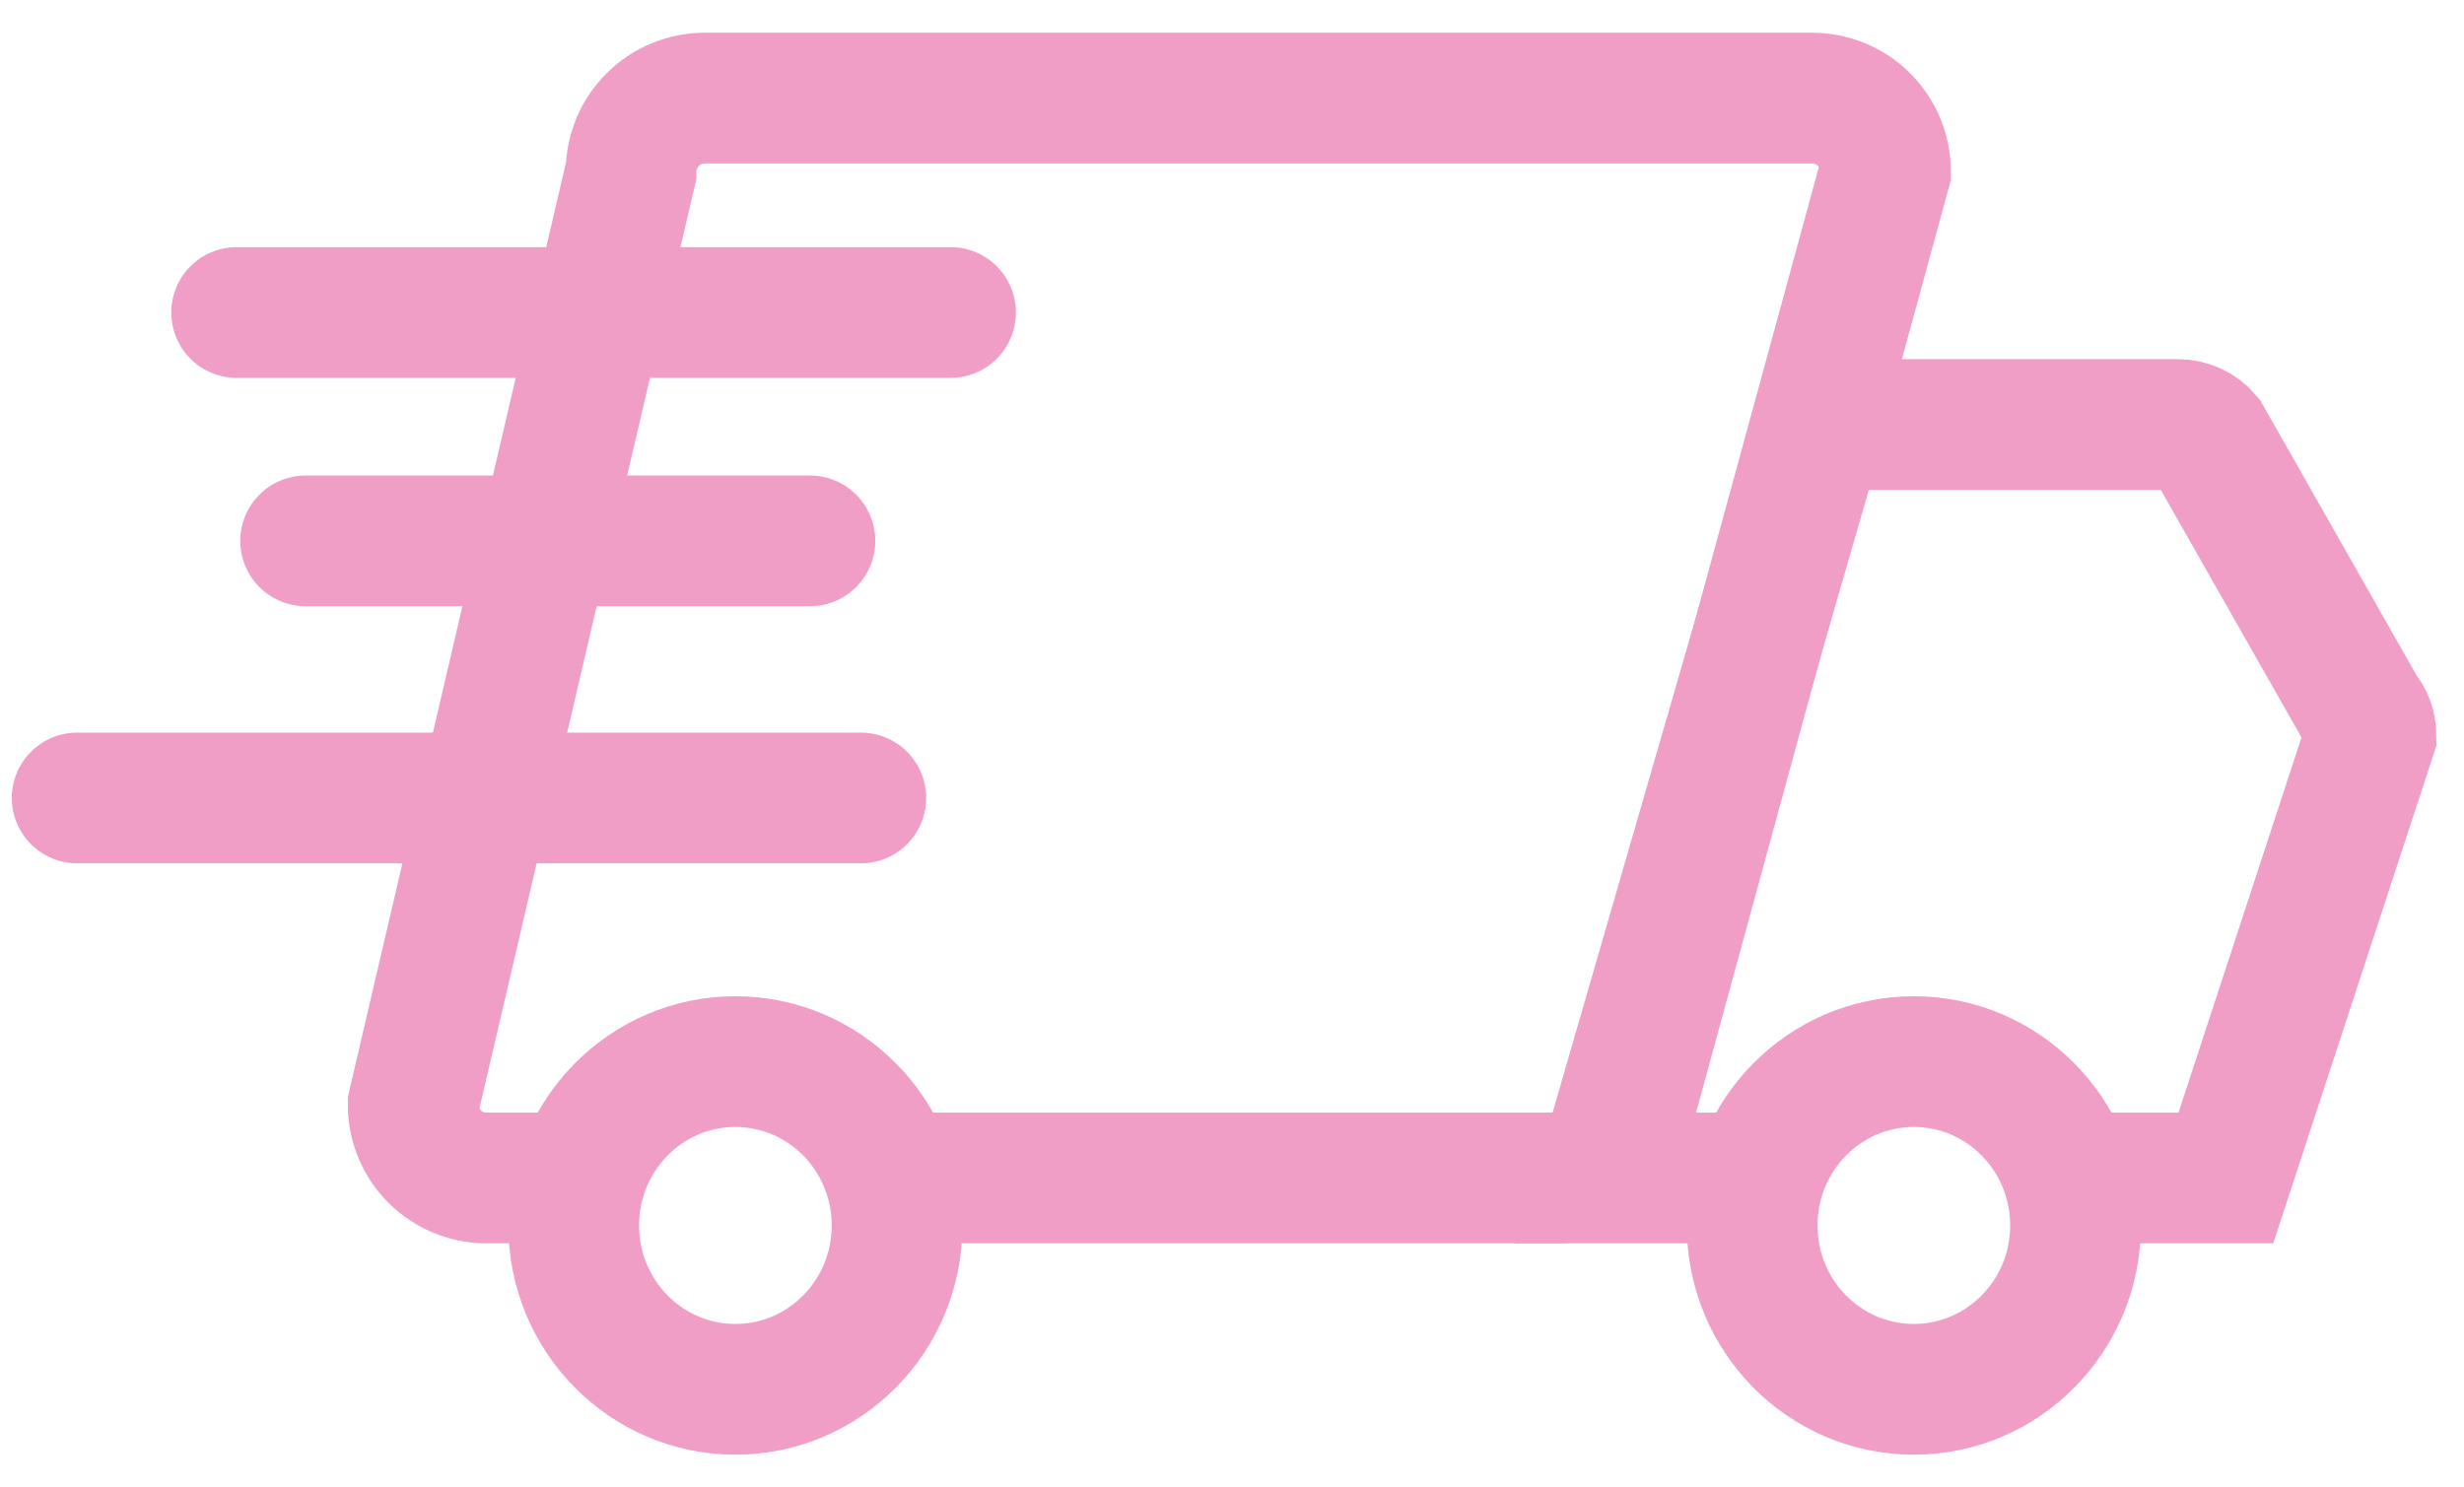 <svg width="53" height="32" viewBox="0 0 53 32" fill="none" xmlns="http://www.w3.org/2000/svg">
<path d="M18.974 25.342H33.496C33.914 25.342 34.314 25.176 34.61 24.88C34.905 24.585 35.071 24.184 35.071 23.767L40.556 3.685C40.556 3.477 40.514 3.271 40.434 3.078C40.353 2.886 40.236 2.712 40.088 2.565C39.939 2.419 39.764 2.303 39.57 2.225C39.377 2.147 39.17 2.108 38.962 2.11H15.159C14.74 2.11 14.338 2.276 14.042 2.571C13.745 2.866 13.577 3.267 13.574 3.685L8.887 23.767C8.887 24.184 9.053 24.585 9.348 24.88C9.643 25.176 10.044 25.342 10.462 25.342H12.505" stroke="#F09EC6" stroke-width="2.812"/>
<path d="M37.706 25.342H34.453L39.141 9.133H46.847C46.963 9.133 47.077 9.158 47.183 9.206C47.288 9.255 47.381 9.326 47.456 9.414L50.812 15.32C50.933 15.458 50.999 15.634 51 15.817L47.878 25.342H44.503" stroke="#F09EC6" stroke-width="2.812"/>
<path d="M15.818 29.889C17.739 29.889 19.296 28.311 19.296 26.364C19.296 24.417 17.739 22.839 15.818 22.839C13.897 22.839 12.34 24.417 12.34 26.364C12.34 28.311 13.897 29.889 15.818 29.889Z" stroke="#F09EC6" stroke-width="2.812"/>
<path d="M41.166 29.889C43.087 29.889 44.644 28.311 44.644 26.364C44.644 24.417 43.087 22.839 41.166 22.839C39.245 22.839 37.688 24.417 37.688 26.364C37.688 28.311 39.245 29.889 41.166 29.889Z" stroke="#F09EC6" stroke-width="2.812"/>
<path d="M20.446 6.723H5.09" stroke="#F09EC6" stroke-width="2.812" stroke-linecap="round"/>
<path d="M17.421 11.636H6.574" stroke="#F09EC6" stroke-width="2.812" stroke-linecap="round"/>
<path d="M18.516 17.167H1.66" stroke="#F09EC6" stroke-width="2.812" stroke-linecap="round"/>
</svg>
